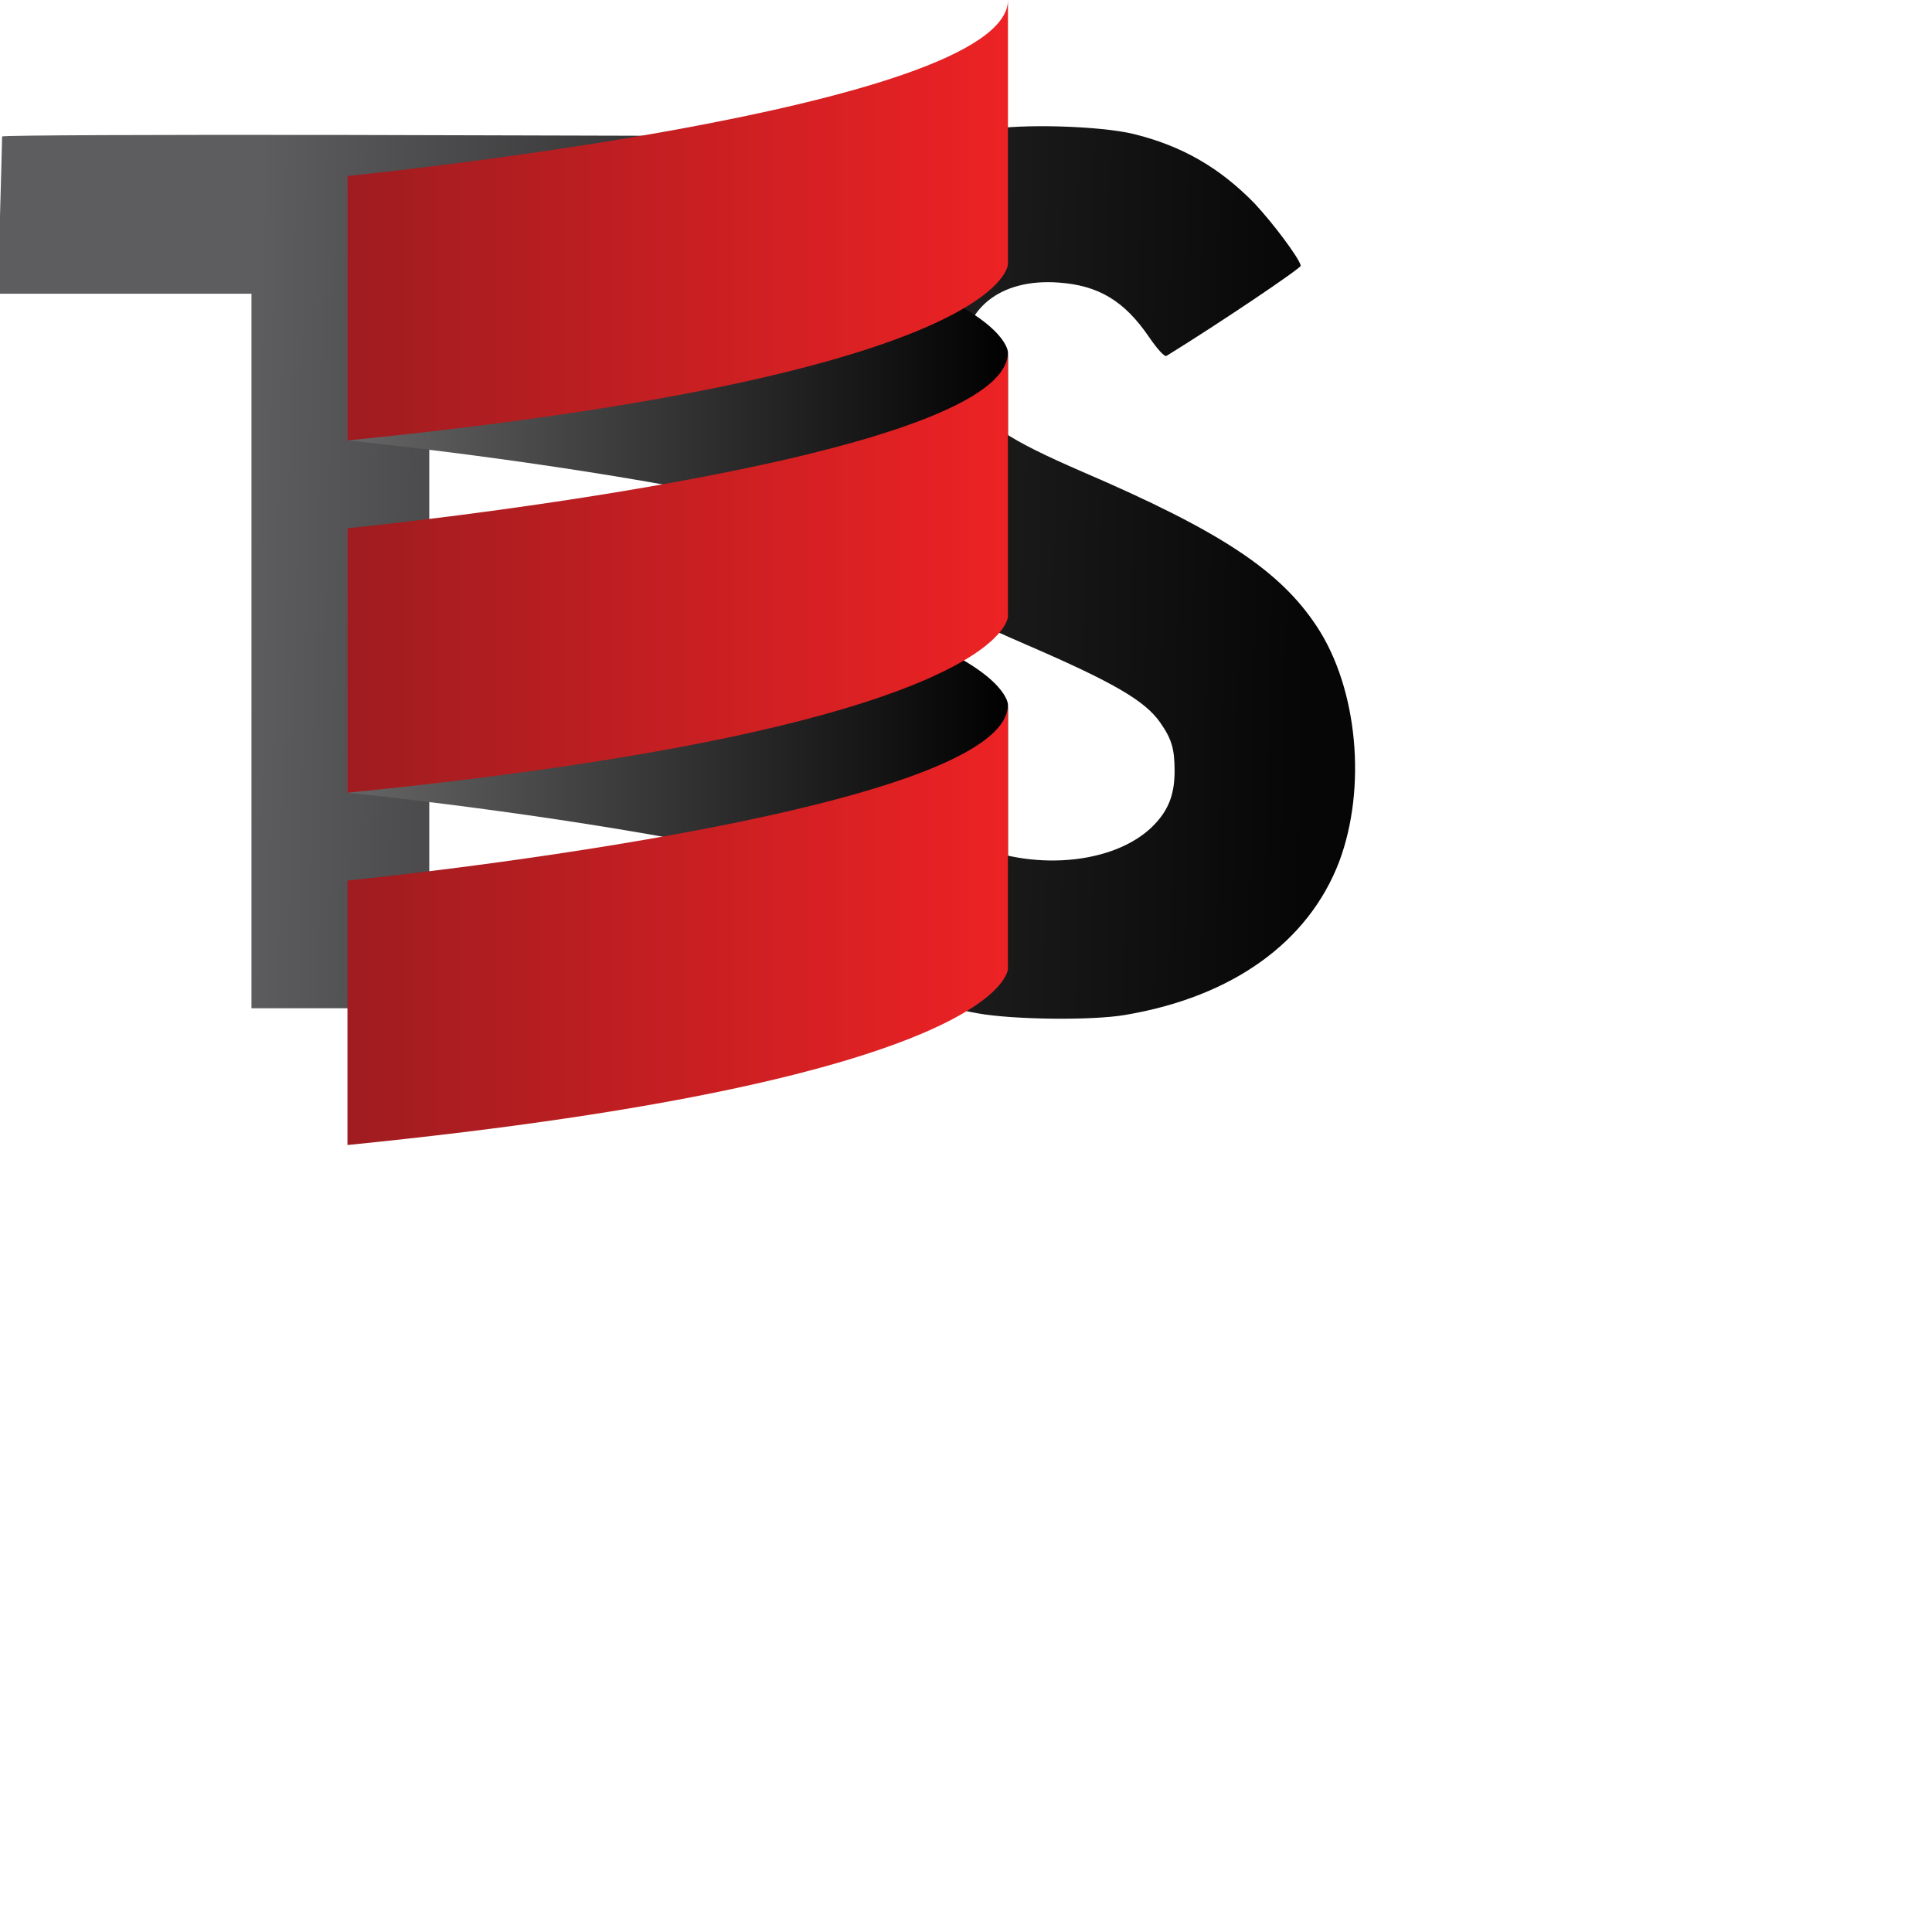 <?xml version="1.0" encoding="UTF-8" standalone="no"?>
<!DOCTYPE svg PUBLIC "-//W3C//DTD SVG 1.1//EN" "http://www.w3.org/Graphics/SVG/1.1/DTD/svg11.dtd">
<svg version="1.1" xmlns="http://www.w3.org/2000/svg" xmlns:xlink="http://www.w3.org/1999/xlink"
     preserveAspectRatio="xMidYMid meet" width="64" height="64">
    <defs>
        <path d="M41.56 6.74C42.15 7.37 43.02 8.52 43.09 8.8C43.11 8.88 40.33 10.75 38.64 11.79C38.58 11.83 38.34 11.57 38.06 11.16C37.24 9.96 36.38 9.45 35.06 9.36C33.12 9.22 31.86 10.24 31.88 11.94C31.88 12.43 31.95 12.73 32.15 13.14C32.58 14.02 33.37 14.55 35.86 15.63C40.44 17.6 42.4 18.9 43.62 20.75C44.98 22.81 45.28 26.1 44.36 28.55C43.34 31.21 40.83 33.02 37.28 33.62C36.18 33.81 33.58 33.78 32.4 33.57C29.83 33.11 27.4 31.84 25.89 30.17C25.3 29.52 24.16 27.83 24.23 27.7C24.26 27.66 24.52 27.5 24.82 27.33C24.98 27.24 25.77 26.78 27.19 25.96L29.03 24.89C29.27 25.23 29.39 25.42 29.42 25.46C29.96 26.28 31.14 27.41 31.85 27.79C33.89 28.86 36.69 28.71 38.08 27.47C38.67 26.93 38.91 26.38 38.91 25.55C38.91 24.81 38.82 24.49 38.43 23.93C37.93 23.22 36.92 22.62 34.03 21.37C30.73 19.95 29.31 19.06 28.01 17.66C27.26 16.85 26.54 15.55 26.25 14.46C26.01 13.56 25.94 11.29 26.14 10.38C26.82 7.18 29.23 4.96 32.7 4.3C33.83 4.09 36.45 4.17 37.56 4.44C39.18 4.84 40.42 5.57 41.56 6.74ZM22.53 7.11L22.55 9.73L14.22 9.73L14.22 33.4L8.33 33.4L8.33 9.73L0 9.73L0 7.16C0.04 5.57 0.07 4.69 0.07 4.52C0.1 4.48 5.17 4.46 11.32 4.47C12.06 4.47 15.79 4.48 22.5 4.5L22.53 7.11Z"
              id="a2qwAjtHiH"></path>
        <linearGradient id="gradientdfFRQKvzB" gradientUnits="userSpaceOnUse" x1="43.39" y1="20.63" x2="8.33"
                        y2="19.82">
            <stop style="stop-color: #070607;stop-opacity: 1" offset="0%"></stop>
            <stop style="stop-color: #282829;stop-opacity: 1" offset="50.026%"></stop>
            <stop style="stop-color: #5d5c5e;stop-opacity: 1" offset="100%"></stop>
        </linearGradient>
        <path d="M11.51 14.59C11.51 14.59 33.39 16.77 33.39 20.42C33.39 19.55 33.39 12.54 33.39 11.67C33.39 11.67 33.39 8.02 11.51 5.83C11.51 7.59 11.51 12.84 11.51 14.59Z"
              id="elhvctkqf"></path>
        <linearGradient id="gradientgZc1uftEh" gradientUnits="userSpaceOnUse" x1="11.54" y1="13.08" x2="33.35"
                        y2="13.08">
            <stop style="stop-color: #656565;stop-opacity: 1" offset="0%"></stop>
            <stop style="stop-color: #010101;stop-opacity: 1" offset="100%"></stop>
        </linearGradient>
        <path d="M33.39 0C33.39 5.25 33.39 8.17 33.39 8.75C33.39 8.75 33.39 12.4 11.51 14.59C11.51 13.71 11.51 6.71 11.51 5.83C11.51 5.83 33.39 3.65 33.39 0"
              id="d1Nf9I3cg2"></path>
        <linearGradient id="gradientaMyw9v82J" gradientUnits="userSpaceOnUse" x1="11.54" y1="7.3" x2="33.35" y2="7.3">
            <stop style="stop-color: #9f1c20;stop-opacity: 1" offset="0%"></stop>
            <stop style="stop-color: #ed2224;stop-opacity: 1" offset="100%"></stop>
        </linearGradient>
        <path d="M11.51 26.26C11.51 26.26 33.39 28.44 33.39 32.09C33.39 31.22 33.39 24.21 33.39 23.34C33.39 23.34 33.39 19.69 11.51 17.5C11.51 19.25 11.51 24.51 11.51 26.26Z"
              id="c1NfTfN1fq"></path>
        <linearGradient id="gradientf3XSZhR22" gradientUnits="userSpaceOnUse" x1="11.54" y1="24.77" x2="33.35"
                        y2="24.77">
            <stop style="stop-color: #656565;stop-opacity: 1" offset="0%"></stop>
            <stop style="stop-color: #010101;stop-opacity: 1" offset="100%"></stop>
        </linearGradient>
        <path d="M11.51 37.93C11.51 32.67 11.51 29.76 11.51 29.17C11.51 29.17 33.39 26.99 33.39 23.34C33.39 24.21 33.39 31.22 33.39 32.09C33.39 32.09 33.39 35.74 11.51 37.93"
              id="bNzJaBvGv"></path>
        <linearGradient id="gradientc1UkR4iPDp" gradientUnits="userSpaceOnUse" x1="11.54" y1="30.7" x2="33.35"
                        y2="30.7">
            <stop style="stop-color: #9f1c20;stop-opacity: 1" offset="0%"></stop>
            <stop style="stop-color: #ed2224;stop-opacity: 1" offset="100%"></stop>
        </linearGradient>
        <path d="M11.51 17.5C11.51 17.5 33.39 15.32 33.39 11.67C33.39 12.54 33.39 19.55 33.39 20.42C33.39 20.42 33.39 24.07 11.51 26.26C11.51 24.51 11.51 19.25 11.51 17.5Z"
              id="b3eYbFVdLJ"></path>
        <linearGradient id="gradientaA3eee2c" gradientUnits="userSpaceOnUse" x1="11.54" y1="19" x2="33.35" y2="19">
            <stop style="stop-color: #9f1c20;stop-opacity: 1" offset="0%"></stop>
            <stop style="stop-color: #ed2224;stop-opacity: 1" offset="100%"></stop>
        </linearGradient>
    </defs>
    <g>
        <g>
            <g>
                <use xlink:href="#a2qwAjtHiH" opacity="1" fill="url(#gradientdfFRQKvzB)"></use>
                <g>
                    <use xlink:href="#a2qwAjtHiH" opacity="1" fill-opacity="0" stroke="#000000" stroke-width="1"
                         stroke-opacity="0"></use>
                </g>
            </g>
            <g>
                <use xlink:href="#elhvctkqf" opacity="1" fill="url(#gradientgZc1uftEh)"></use>
                <g>
                    <use xlink:href="#elhvctkqf" opacity="1" fill-opacity="0" stroke="#000000" stroke-width="1"
                         stroke-opacity="0"></use>
                </g>
            </g>
            <g>
                <use xlink:href="#d1Nf9I3cg2" opacity="1" fill="url(#gradientaMyw9v82J)"></use>
                <g>
                    <use xlink:href="#d1Nf9I3cg2" opacity="1" fill-opacity="0" stroke="#000000" stroke-width="1"
                         stroke-opacity="0"></use>
                </g>
            </g>
            <g>
                <use xlink:href="#c1NfTfN1fq" opacity="1" fill="url(#gradientf3XSZhR22)"></use>
                <g>
                    <use xlink:href="#c1NfTfN1fq" opacity="1" fill-opacity="0" stroke="#000000" stroke-width="1"
                         stroke-opacity="0"></use>
                </g>
            </g>
            <g>
                <use xlink:href="#bNzJaBvGv" opacity="1" fill="url(#gradientc1UkR4iPDp)"></use>
                <g>
                    <use xlink:href="#bNzJaBvGv" opacity="1" fill-opacity="0" stroke="#000000" stroke-width="1"
                         stroke-opacity="0"></use>
                </g>
            </g>
            <g>
                <use xlink:href="#b3eYbFVdLJ" opacity="1" fill="url(#gradientaA3eee2c)"></use>
                <g>
                    <use xlink:href="#b3eYbFVdLJ" opacity="1" fill-opacity="0" stroke="#000000" stroke-width="1"
                         stroke-opacity="0"></use>
                </g>
            </g>
        </g>
    </g>
</svg>